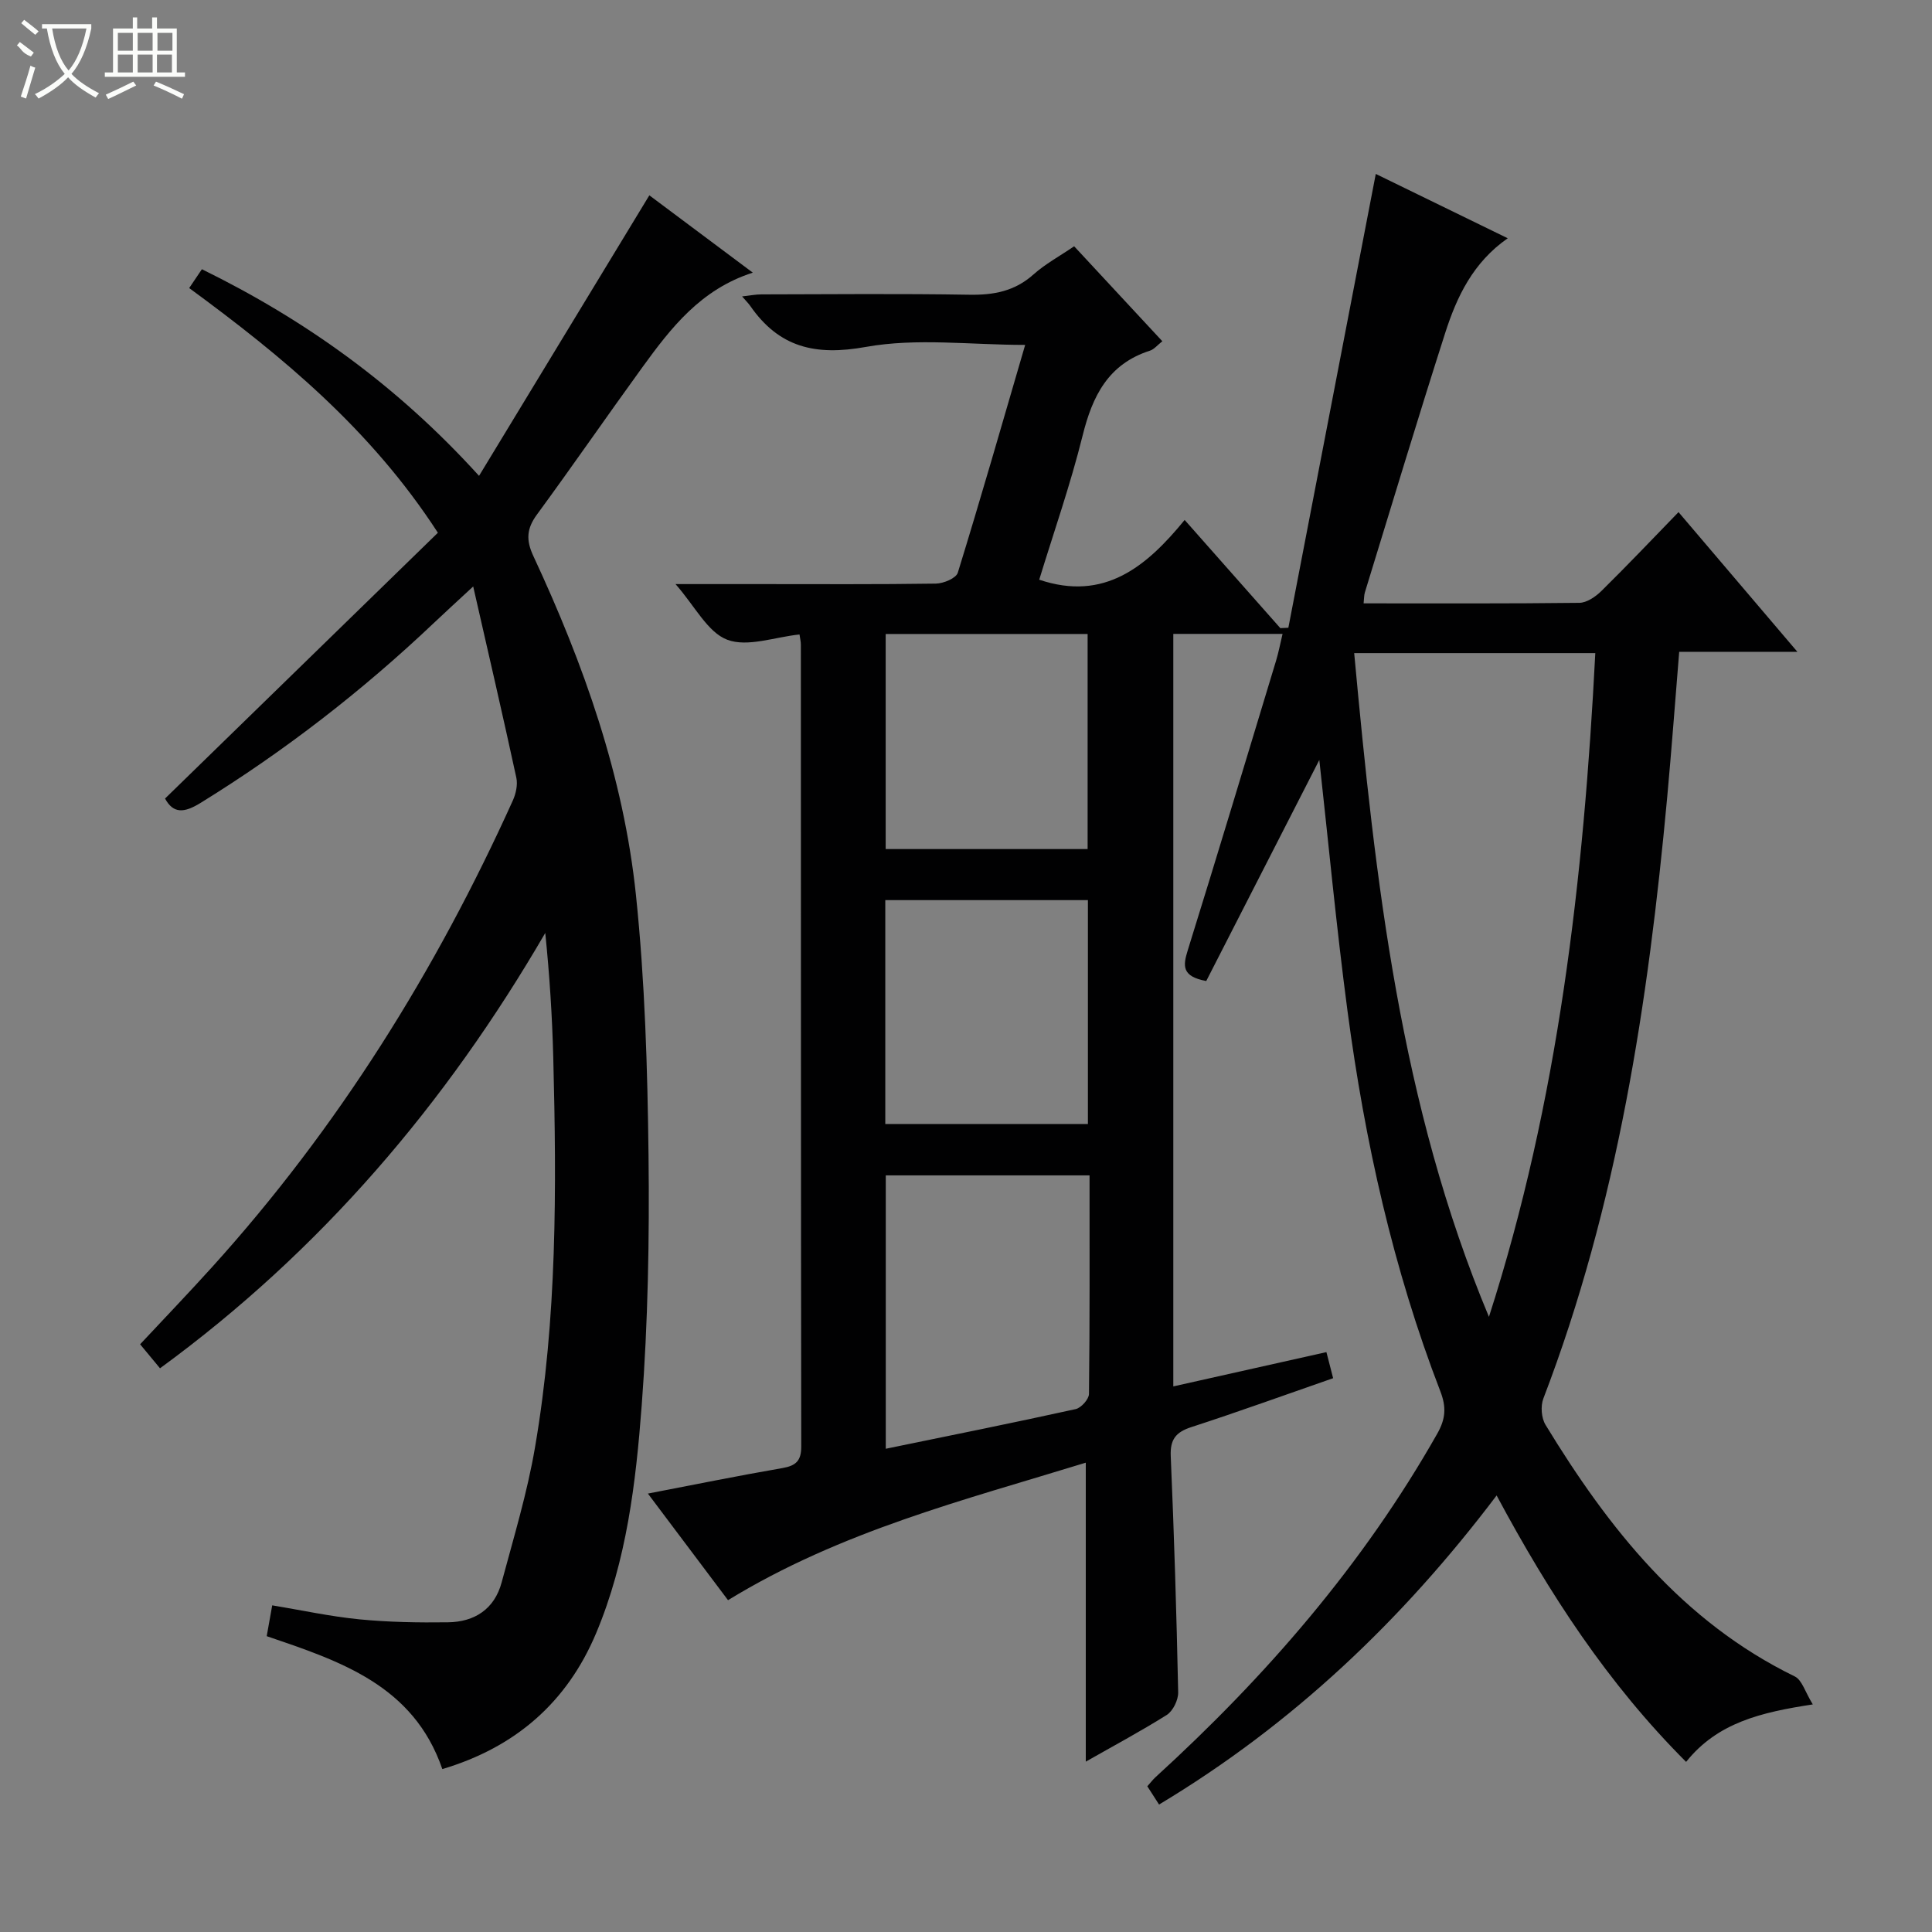 <svg enable-background="new 0 0 400 400" viewBox="0 0 400 400" xmlns="http://www.w3.org/2000/svg"><rect x="0" y="0" width="400" height="400" fill="#808080" stroke="none"/><path d="m224.8 364.73c0-20.56 0-40.83 0-61.9-25.04 7.71-50.72 14.16-74.07 28.47-5.35-7.11-10.78-14.33-16.59-22.07 9.72-1.87 18.76-3.71 27.85-5.28 2.81-.49 3.91-1.51 3.9-4.49-.08-55.33-.06-110.66-.08-165.99 0-.65-.17-1.29-.28-2.11-5.13.53-10.76 2.68-14.96 1.09-4.07-1.54-6.68-6.94-10.71-11.52h17.4c12.17 0 24.33.08 36.5-.1 1.58-.02 4.18-1.11 4.54-2.25 4.79-15.52 9.27-31.14 13.95-47.17-11.33 0-22.47-1.48-33 .42-10.48 1.89-17.95.09-23.91-8.48-.37-.54-.85-1-1.7-1.98 1.62-.18 2.82-.42 4.01-.42 14.33-.03 28.67-.17 43 .07 5.05.09 9.41-.71 13.3-4.18 2.45-2.19 5.42-3.79 8.44-5.85 6.13 6.6 12.1 13.03 18.26 19.66-1.02.8-1.7 1.67-2.56 1.95-8.63 2.76-11.91 9.37-13.95 17.6-2.51 10.11-5.97 19.98-8.98 29.82 13.48 4.55 22.2-2.69 30.11-12.37 6.92 7.83 13.36 15.12 19.81 22.4.55-.03 1.11-.05 1.66-.08 6.01-31.18 12.01-62.35 18.1-93.96 8.75 4.26 17.87 8.71 27.32 13.32-7.21 5.03-10.55 12.13-12.95 19.61-5.72 17.85-11.12 35.8-16.63 53.72-.18.6-.15 1.27-.26 2.26 15.03 0 29.85.07 44.66-.11 1.55-.02 3.36-1.26 4.56-2.44 5.32-5.24 10.47-10.66 15.98-16.34 8.26 9.7 16.07 18.89 24.61 28.92-8.84 0-16.56 0-24.47 0-.85 10.38-1.58 20.28-2.49 30.17-3.92 42.43-10.27 84.36-25.64 124.45-.59 1.55-.41 4.01.45 5.42 13.06 21.44 28.31 40.73 51.61 52.1 1.51.74 2.16 3.26 3.73 5.79-10.73 1.64-19.74 3.77-26.23 11.9-16.24-16.24-28.33-34.82-39.23-55.16-19.55 25.85-42.26 47.41-69.89 63.99-.93-1.45-1.62-2.52-2.43-3.78.62-.69 1.1-1.33 1.68-1.87 22.89-20.88 42.99-44.04 58.34-71.12 1.74-3.06 1.92-5.48.66-8.75-9.79-25.38-15.65-51.78-19.22-78.67-2.35-17.71-4.01-35.5-5.85-52.08-7.47 14.61-15.5 30.31-23.41 45.77-5.1-.95-4.83-3.15-3.83-6.36 6.21-19.94 12.22-39.95 18.28-59.94.53-1.74.86-3.53 1.35-5.57-7.59 0-14.88 0-22.62 0v155.8c10.48-2.35 20.92-4.69 31.7-7.1.45 1.75.88 3.43 1.39 5.4-9.96 3.46-19.61 6.96-29.37 10.13-3.22 1.05-4.4 2.56-4.25 6.03.7 16.29 1.2 32.58 1.54 48.88.03 1.58-1.07 3.85-2.36 4.68-5.5 3.45-11.21 6.5-16.77 9.67zm55.57-229.51c4.36 47.18 9.56 93.61 27.9 137.42 14.39-44.73 19.62-90.71 22.02-137.42-16.72 0-32.96 0-49.92 0zm-54.79 108.13c-14.54 0-28.42 0-42.19 0v56.6c13.39-2.75 26.38-5.36 39.31-8.21 1.14-.25 2.75-2.05 2.76-3.14.18-14.95.12-29.9.12-45.25zm-.34-56.99c-14.21 0-28.1 0-41.95 0v46.35h41.95c0-15.56 0-30.96 0-46.35zm-.06-10.57c0-15.12 0-29.82 0-44.53-14.18 0-27.95 0-41.81 0v44.53z" fill="#010102"/><path d="m91.58 366.27c-5.98-17.4-21.22-22.36-36.36-27.52.37-2.1.72-4.01 1.14-6.38 6.11 1.01 12.06 2.31 18.08 2.9 6.07.59 12.21.69 18.31.61 5.51-.07 9.63-2.74 11.11-8.26 2.49-9.28 5.3-18.53 6.91-27.97 4.58-26.69 4.47-53.67 3.78-80.64-.22-8.57-.77-17.13-1.66-25.85-20.57 35.39-46.46 65.8-79.76 90.13-1.37-1.66-2.62-3.16-4.12-4.97 5.06-5.41 10.09-10.66 14.96-16.05 26-28.77 46.26-61.26 62.2-96.52.64-1.42 1.05-3.27.73-4.74-2.76-12.75-5.71-25.46-8.93-39.59-3.56 3.3-5.94 5.47-8.27 7.68-14.8 14.01-30.81 26.42-48.17 37.13-3.41 2.11-5.65 2.25-7.36-.9 18.87-18.38 37.63-36.66 56.49-55.03-13.9-21.43-32.18-36.5-51.49-50.66.9-1.34 1.64-2.42 2.63-3.9 21.47 10.53 40.47 24.13 57.38 42.78 11.95-19.69 23.49-38.69 35.26-58.08 6.6 4.93 13.75 10.28 21.42 16.01-10.79 3.45-16.96 11.45-22.9 19.64-7.33 10.1-14.41 20.38-21.79 30.44-2.13 2.9-2.3 5.26-.75 8.58 10.43 22.39 18.68 45.59 21.25 70.24 1.86 17.84 2.39 35.87 2.6 53.82.2 17.26-.11 34.58-1.41 51.78-1.21 16.01-3.11 32.12-9.43 47.16-6.03 14.36-16.73 23.66-31.85 28.16z" fill="#010102"/><g fill="#fbfcfa"><path d="m6.4 11.7c-2-.8-1.9-1.6-2.9-2.3l.6-.7c.9.7 1.9 1.4 2.9 2.2zm-2.1 8.3c.7-2.1 1.4-4.2 2-6.4.2.1.6.3 1 .4-.7 2.3-1.3 4.4-1.9 6.4zm3-12.8c-1.1-.9-2.1-1.7-2.9-2.4l.6-.7c1 .8 2 1.5 3 2.4zm1.4-1.3v-.9h10.2v.9c-.9 4.2-2.3 7.3-4.1 9.4 1.3 1.4 3.2 2.7 5.7 4-.2.2-.4.5-.7.9-2.5-1.4-4.4-2.7-5.7-4.2-1.4 1.5-3.5 3-6.1 4.4 0 0 0 0-.1-.1-.3-.4-.5-.7-.7-.8 2.7-1.3 4.7-2.8 6.2-4.2-1.8-2.2-3-5.3-3.7-9.4zm9.2 0h-7.1c.6 3.8 1.7 6.7 3.4 8.7 1.7-2 2.9-4.8 3.7-8.7z"/><path d="m31.6 3.6h.9v2.3h4.1v9.1h1.7v.9h-16.6v-.9h1.7v-9.1h4.1v-2.3h.9v2.3h3.1v-2.3zm-4 13.3.6.8c-1.9.9-3.8 1.9-5.8 2.8-.2-.3-.3-.6-.5-.9 2-.9 3.9-1.8 5.7-2.7zm-3.2-10.1v3.7h3.1v-3.7zm0 4.5v3.7h3.1v-3.7zm4.1-4.5v3.7h3.1v-3.7zm0 4.5v3.7h3.1v-3.7zm9.1 9.1c-2.1-1.1-4.1-2-5.8-2.7l.5-.8c2.2.9 4.1 1.8 5.8 2.6l-.4.9zm-1.9-13.6h-3.1v3.7h3.1zm-3.2 4.5v3.7h3.1v-3.7z"/></g></svg>
